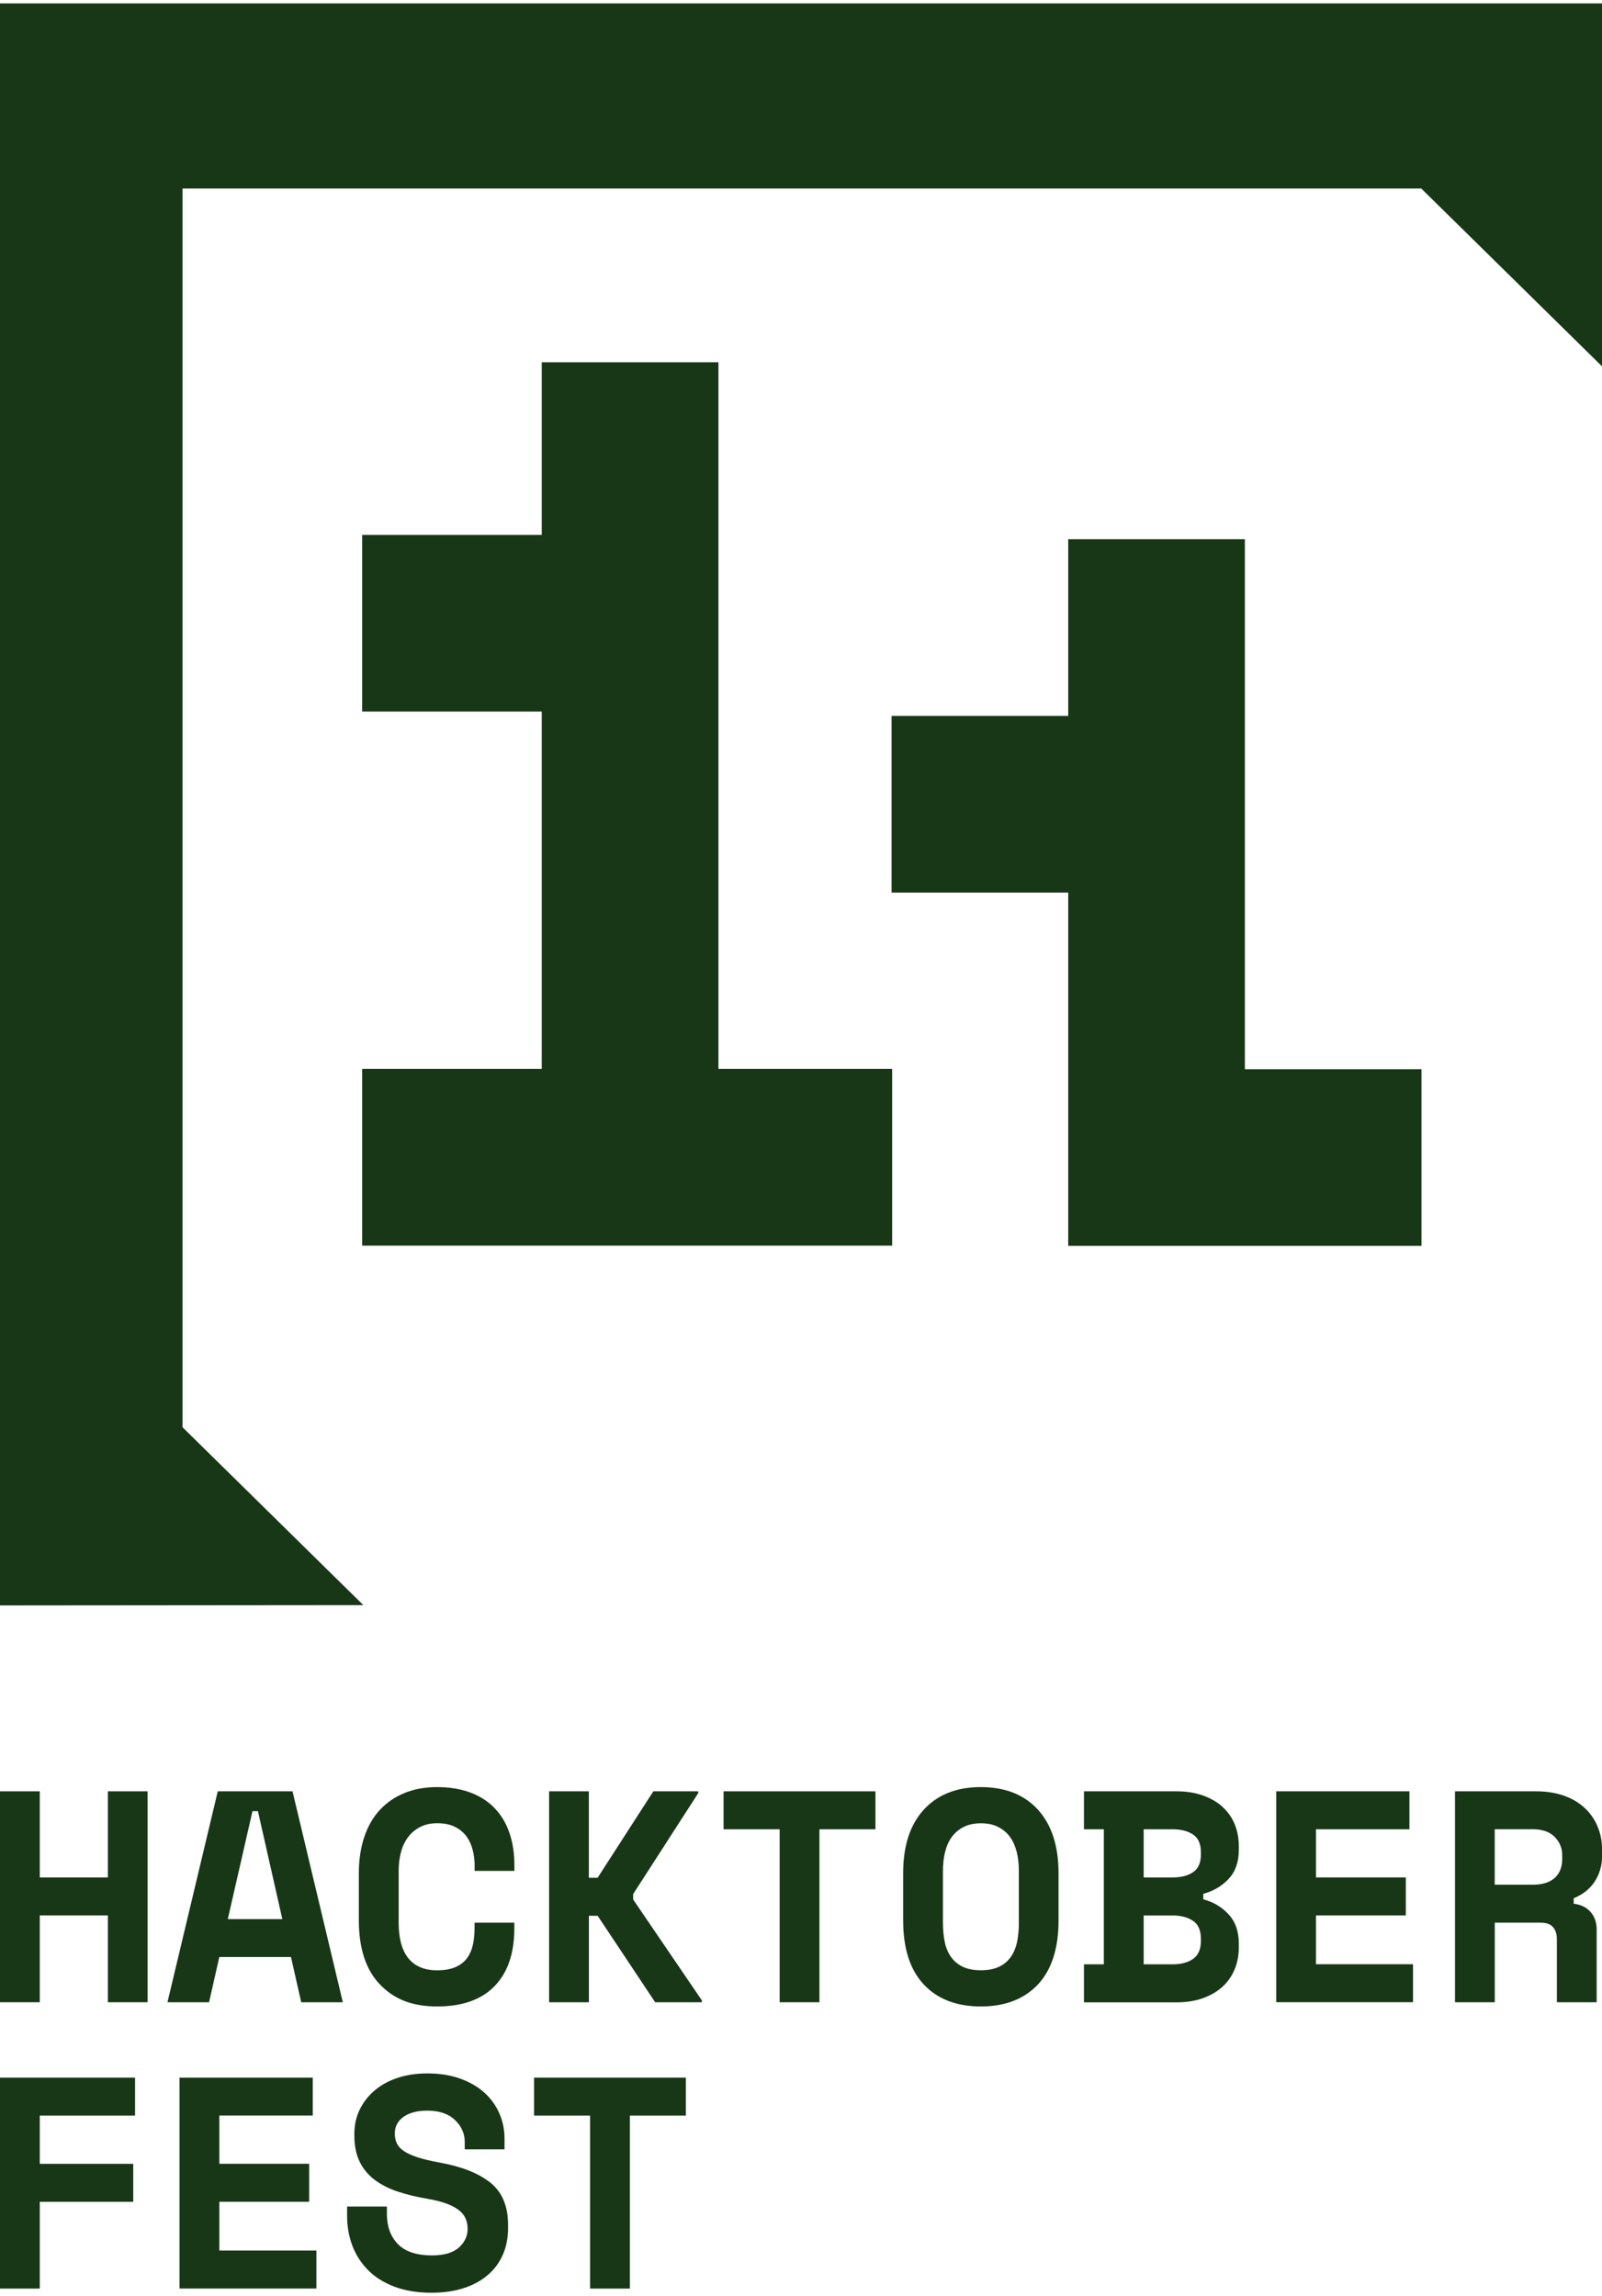 <svg viewBox="0 0 300 430" xmlns="http://www.w3.org/2000/svg"><g fill="#183717"><path d="m92.63 338.61c-1.22-1.28-2.74-2.26-4.55-2.93-1.8-.68-3.95-1.02-6.21-1.02s-4.3.36-6.1 1.1c-1.8.73-3.35 1.79-4.62 3.16-1.28 1.37-2.26 3.06-2.93 5.08-.68 2.01-1.02 4.29-1.02 6.8v8.8c0 5.27 1.32 9.28 3.95 12.02 2.63 2.75 6.02 4.12 10.72 4.12s8.29-1.27 10.75-3.81c2.47-2.54 3.7-6.16 3.7-10.86v-1.02h-7.45v1.02c0 1.02-.09 2.01-.28 2.96-.19.96-.53 1.8-1.04 2.54-.51.73-1.22 1.32-2.15 1.75-.92.43-2.1.65-3.53.65-1.32 0-2.43-.23-3.35-.66s-1.66-1.05-2.23-1.83c-.56-.78-.98-1.72-1.24-2.79s-.39-2.25-.39-3.53v-9.93c0-1.16.14-2.28.42-3.35s.72-2.01 1.32-2.82 1.36-1.45 2.26-1.92 1.98-.71 3.21-.71c1.36 0 2.48.23 3.39.71.91.47 1.62 1.08 2.15 1.83s.9 1.6 1.13 2.54.34 1.88.34 2.82v1.02h7.45v-1.02c0-2.26-.31-4.3-.93-6.1s-1.54-3.35-2.77-4.62z"/><path d="m0 428.57h7.45v-16.25h17.5v-7.11h-17.5v-9.03h17.84v-7.11h-25.29z"/><path d="m100.01 396.18h10.49v32.39h7.45v-32.39h10.49v-7.11h-28.43z"/><path d="m118.57 354.69 12.19-18.91v-.33h-8.41l-10.44 16.19h-1.64v-16.19h-7.44v39.5h7.44.01v-16.19h1.64l10.77 16.19h8.75v-.34l-12.87-18.9z"/><path d="m91.86 408.76c-2.19-1.76-5.35-3.03-9.48-3.78-1.65-.3-3.02-.62-4.09-.96-1.07-.35-1.94-.73-2.59-1.16-.66-.43-1.11-.92-1.38-1.47-.26-.55-.39-1.16-.39-1.84 0-1.32.55-2.37 1.64-3.14 1.09-.78 2.58-1.16 4.46-1.16 2.22 0 3.94.58 5.17 1.75 1.22 1.17 1.83 2.54 1.83 4.12v.02s0 1.36 0 1.36h7.45v-2.03c0-1.61-.31-3.16-.93-4.62s-1.54-2.77-2.77-3.9c-1.22-1.13-2.74-2.02-4.55-2.68-1.8-.66-3.87-.99-6.21-.99-2.07 0-3.94.28-5.61.85-1.68.56-3.1 1.35-4.29 2.37-1.18 1.01-2.11 2.21-2.77 3.58s-.99 2.87-.99 4.48v.34c0 1.96.34 3.61 1.02 4.97s1.63 2.48 2.85 3.39c1.22.9 2.66 1.63 4.32 2.17s3.48.99 5.47 1.32c1.5.26 2.74.58 3.72.96.97.38 1.75.8 2.31 1.27s.96 1 1.18 1.58c.23.58.34 1.19.34 1.83 0 1.35-.55 2.52-1.64 3.5-1.1.98-2.77 1.47-5.02 1.47-2.89 0-5.03-.71-6.4-2.12s-2.06-3.31-2.06-5.67v-1.36h-7.45v1.69c0 2.07.34 3.98 1.02 5.73s1.68 3.27 2.99 4.57c1.32 1.3 2.96 2.31 4.94 3.05 1.98.73 4.26 1.1 6.86 1.1 2.22 0 4.21-.28 5.98-.85 1.77-.56 3.28-1.38 4.51-2.43 1.25-1.05 2.19-2.32 2.85-3.81.66-1.48.99-3.15.99-4.99v-.67c0-3.46-1.1-6.07-3.28-7.85z"/><path d="m41.08 412.31h16.82v-7.11h-16.82v-9.03h17.49v-7.1h-24.94l-.01-.01v39.5h25.63v-7.11h-18.17z"/><path d="m20.2 351.58h-12.75v-16.13h-7.45v39.5h7.45v-16.26h12.75v16.26h7.44v-39.5h-7.44z"/><path d="m40.78 335.45-9.42 39.5h7.79l1.92-8.47h13.42l1.92 8.47h7.79l-9.42-39.5zm1.88 23.93 4.62-20.21h1.02l4.57 20.21z"/><path d="m135.5 342.56h10.5v32.39h7.45v-32.39h10.49v-7.11h-28.44z"/><path d="m296.82 338.64c-1.03-1-2.32-1.78-3.86-2.34s-3.33-.85-5.36-.85h-15.13v39.5h7.45v-14.9h8.58c1.09 0 1.87.28 2.34.85.47.56.71 1.3.71 2.2v11.85h7.45s0-13.65 0-13.65c0-1.32-.39-2.41-1.16-3.28-.78-.86-1.82-1.37-3.14-1.52v-1.02c1.8-.75 3.14-1.84 4.01-3.25s1.3-2.93 1.3-4.55v-1.36c0-1.51-.27-2.92-.82-4.23-.54-1.32-1.33-2.48-2.37-3.47zm-4.27 9.45c0 1.54-.47 2.74-1.41 3.58-.94.85-2.32 1.27-4.12 1.27h-7.11v-10.39h7.11c1.81 0 3.18.49 4.12 1.44.94.96 1.41 2.1 1.41 3.42v.67z"/><path d="m0 .64v300l68.04-.06-33.86-33.31v-231.97h231.97l33.85 33.3v-67.96z"/><path d="m246.44 358.69h16.82v-7.11h-16.82v-9.02h17.5v-7.11h-24.94l-.01-.01v39.5h25.62v-7.11h-18.17z"/><path d="m233.12 200.23v-99.25h-33.08v33.09h-33.08v33.08h33.08v66.16h33.08 33.08v-33.08z"/><path d="m183.68 334.66c-4.55 0-8.11 1.41-10.69 4.23s-3.86 6.79-3.86 11.91v8.8c0 5.27 1.29 9.28 3.86 12.02 2.57 2.75 6.15 4.12 10.69 4.12s8.11-1.38 10.69-4.12c2.57-2.75 3.86-6.76 3.86-12.02v-8.8c0-5.11-1.29-9.08-3.86-11.91-2.57-2.82-6.15-4.23-10.69-4.23zm7.12 25.39c0 1.32-.11 2.52-.34 3.61s-.62 2.03-1.18 2.82-1.3 1.4-2.2 1.83-2.03.65-3.39.65-2.48-.22-3.39-.65c-.9-.43-1.64-1.04-2.2-1.83s-.96-1.73-1.18-2.82c-.23-1.09-.34-2.3-.34-3.61v-9.7c0-1.24.12-2.41.39-3.49.26-1.09.67-2.03 1.24-2.82.56-.79 1.3-1.42 2.2-1.89.91-.47 1.99-.71 3.28-.71s2.38.23 3.28.71c.9.47 1.64 1.1 2.2 1.89s.97 1.73 1.24 2.82c.26 1.09.39 2.26.39 3.49z"/><path d="m228.97 338.39c-.99-.91-2.22-1.62-3.67-2.15-1.45-.52-3.11-.79-4.99-.79h-17.32v7.11h3.72v25.29h-3.72v7.12h17.32c1.88 0 3.54-.27 4.99-.79 1.45-.53 2.67-1.25 3.67-2.17.99-.92 1.75-2.01 2.26-3.28.51-1.26.76-2.63.76-4.09v-.67c0-2.26-.63-4.08-1.89-5.45-1.26-1.38-2.85-2.33-4.77-2.85v-1.02c1.91-.52 3.5-1.46 4.77-2.82 1.26-1.36 1.89-3.16 1.89-5.42v-.67c0-1.47-.25-2.83-.76-4.09s-1.26-2.34-2.26-3.24zm-4.08 25.05c0 1.58-.49 2.71-1.46 3.39-.98.68-2.26 1.02-3.84 1.02h-5.42v-9.15h5.42c1.58 0 2.86.35 3.84 1.02s1.46 1.8 1.46 3.39v.34zm0-16.2c0 1.58-.49 2.7-1.46 3.35-.98.66-2.26.99-3.84.99h-5.42v-9.02h5.42c1.58 0 2.86.33 3.84.99s1.46 1.77 1.46 3.36v.34z"/><path d="m134.54 200.17v-132.33h-33.09v32.33h-33.63v33.08h33.63v66.92h-33.63v33.09h99.25v-33.09z"/></g></svg>